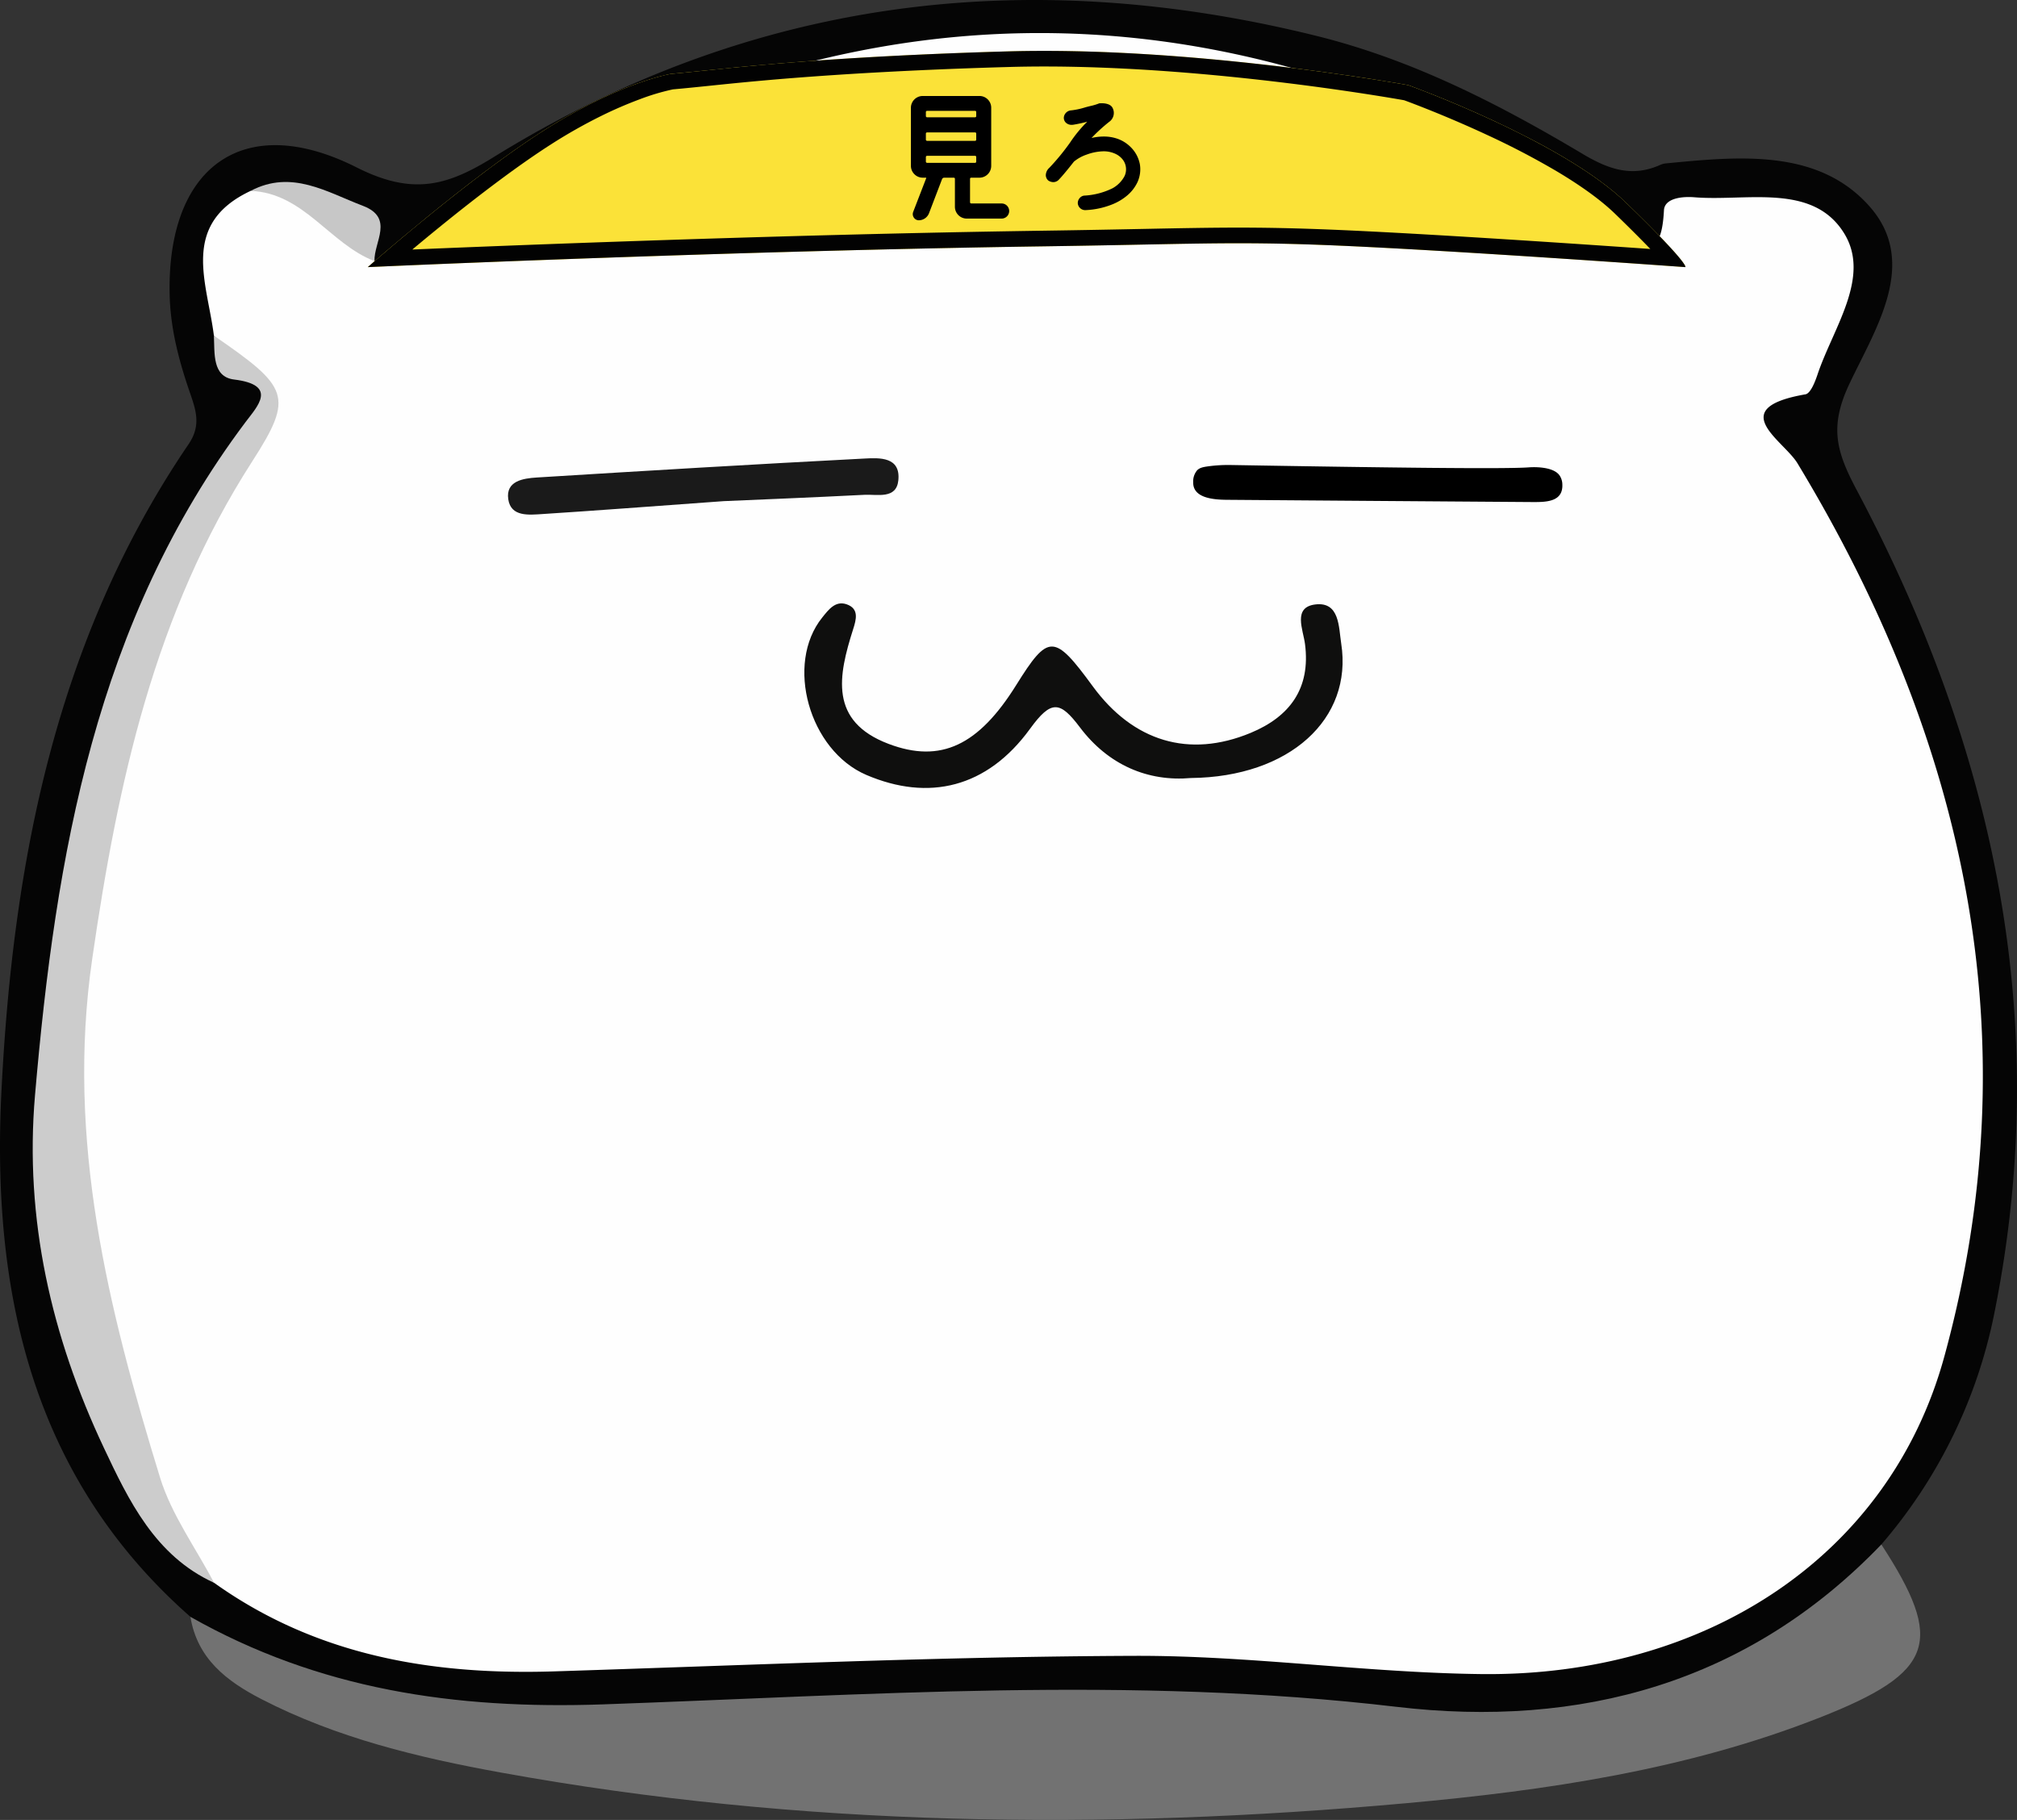 <svg xmlns="http://www.w3.org/2000/svg" width="646.021" height="582.947" viewBox="0 0 646.021 582.947">
  <rect x="0" y="0" width="646.021" height="582.947" fill="#333333" stroke="none"/>
  <g id="グループ_467" data-name="グループ 467" transform="translate(470.01 1940.974)">
    <g id="b" transform="translate(-470.01 -1940.974)">
      <g id="c" transform="translate(0 0)">
        <g id="グループ_390" data-name="グループ 390">
          <path id="パス_142" data-name="パス 142" d="M61,517.9C9.809,472.876-2.737,413.052.467,349.384,4.157,276.1,17.9,204.752,60.395,142.287c3.917-5.76,2.533-10.453.594-16.047-3.559-10.256-6.381-20.685-6.647-31.724-.987-40.908,23.431-59.261,59.9-40.885,17.909,9.022,28.875,5.972,43.738-3.227,82.075-50.8,170.152-62.037,263.508-38.949,30.93,7.65,58.563,21.85,85.467,37.874,8.363,4.978,15.889,7.542,24.954,3.42a5.992,5.992,0,0,1,1.862-.432c23.161-2.229,48.407-4.766,64.878,13.633,16.275,18.179,1.839,39.636-6.381,57.163-6.42,13.687-4.106,21.568,2.444,33.906,43.8,82.452,62.758,169.593,44.243,262.672a161.821,161.821,0,0,1-36.382,75.023c-2.552,9.685-8.795,16.379-16.66,22.332-42.18,31.909-90.318,39.882-141.509,35.6-52.772-4.411-105.278-7.121-158.551-4.087-50.682,2.888-101.919,7.4-152.8.964-26.858-3.4-52.741-10.387-72.05-31.62Z" transform="translate(0 0)" fill="#050505"/>
          <path id="パス_143" data-name="パス 143" d="M15.825,151.5c41.12,23.257,84.581,29.692,132.147,28.03,84.554-2.957,169.238-9.23,254.058.779,58.817,6.944,112.677-7.538,155.362-52,20.269,31.153,17.154,40.939-19.71,55.44-42.562,16.745-87.53,23.38-132.668,27.456-96.95,8.752-193.756,7.6-289.842-9.851-26.349-4.785-52.486-11.058-76.6-23.5-11.1-5.726-20.57-12.92-22.756-26.361Z" transform="translate(45.179 366.401)" fill="#727272"/>
          <path id="パス_144" data-name="パス 144" d="M52.239,99.664c-2.113-17-10.973-35.7,11.794-46.375,19.317-3.239,28.96,10.541,39.64,22.5,8.968,1.885,13.9-5.093,20.1-9.2,115.746-76.6,234.78-86.532,357.608-17.474,7.195,4.045,13.73,9.273,20.55,13.98,6.192,4.276,13.741,15.681,14.744-3.563.2-3.967,5.992-4.492,9.716-4.187,16.8,1.376,37.955-4.727,48,11.555,8.66,14.042-3.559,30.348-8.532,45.223-.79,2.36-2.236,6.061-3.863,6.342-25.964,4.511-6.99,14.771-2.576,22.066,53.959,89.188,74.969,184.507,47.031,286.229-17.578,64.015-76.611,102.478-148.372,101.626-37.006-.44-73.982-5.972-110.961-5.841-61.937.224-123.869,3-185.794,4.974-39.208,1.253-76.31-5.02-109.033-28.381-14.736-12.481-21.734-29.388-27.687-47.127-28.339-84.438-23.161-168.3,4.457-251.618A231.819,231.819,0,0,1,60.082,139.2c8.725-12.307,14.54-23.828-3.262-33.532-1.959-1.068-2.691-4.237-4.577-6.007Z" transform="translate(16.268 7.842)" fill="#fefefe"/>
          <path id="パス_145" data-name="パス 145" d="M60.747,27.883c23.955,16.51,25.759,19.332,12.3,40.249C41.681,116.878,29.956,171.069,21.775,227.5,13.35,285.6,26.9,339.613,43.5,393.661c3.651,11.883,11.424,22.5,17.3,33.7-18.85-8.6-27.352-26.376-35.3-43.241C8.731,348.555.025,310.935,3.457,271.134,10.085,194.3,22.881,119.469,70.911,55.539c3.728-4.966,10.5-11.844-3.713-13.6-7.037-.868-6.169-8.436-6.454-14.054Z" transform="translate(7.76 79.623)" fill="#ccc"/>
          <path id="パス_146" data-name="パス 146" d="M60.467,40.461c-14.351-5.5-22.567-21.788-39.64-22.5,13.1-6.9,24.352.389,35.911,4.785,10.175,3.867,3.52,11.582,3.725,17.717Z" transform="translate(59.474 43.171)" fill="#c7c7c7"/>
          <path id="パス_147" data-name="パス 147" d="M190.645,106.063c-13.822,1.238-26.511-4.21-35.56-16.224-6.381-8.471-9.192-8.876-15.966.443-13.788,18.981-32.5,23.319-52.429,14.8C68.345,97.237,60.557,69.5,72.579,54.617c1.963-2.429,4.168-5.46,7.8-4.191,4.075,1.427,3.038,4.939,2.059,8.008C77.7,73.329,74.668,87.88,93.8,95.132c16.683,6.327,28.805.5,40.843-18.785,10.356-16.595,12.18-16.568,24.549.332,12.936,17.674,30.8,23.13,50.559,14.937,12.5-5.182,19.29-14.2,17.42-28.5-.6-4.6-3.967-11.736,3.266-12.643,7.858-.987,7.518,7.272,8.336,12.531,3.752,24.155-16.564,42.736-48.126,43.06Z" transform="translate(190.803 143.144)" fill="#0f0f0e"/>
          <path id="パス_148" data-name="パス 148" d="M111.437,51.805c-23.808,1.72-40.974,3.038-58.154,4.141-4.368.281-10.163.968-11-4.742-.856-5.868,4.8-6.693,9.169-6.963,34.994-2.167,69.991-4.264,105-6.076,4.735-.247,11.528-.586,10.769,6.967-.617,6.142-6.709,4.446-10.85,4.658-17.188.871-34.388,1.558-44.937,2.02Z" transform="translate(120.506 108.707)" fill="#1a1a1a"/>
          <path id="パス_149" data-name="パス 149" d="M111.136,38.637c51.3.868,88.1,1.326,95.6.744.667-.05,7.445-.482,9.662,2.514a5.21,5.21,0,0,1,.948,2.926c.281,5.83-5.544,5.706-10.025,5.675q-48.76-.341-97.516-.717c-4.634-.035-10.769-.706-10.688-5.591a5.492,5.492,0,0,1,1.272-3.871c.8-.783,1.77-1.018,3.547-1.261a47.851,47.851,0,0,1,7.2-.42Z" transform="translate(283.052 110.313)"/>
        </g>
      </g>
    </g>
    <path id="パス_150" data-name="パス 150" d="M91.671,2.671h0c13.062-1.161,25.207-2.84,52.248-4.644s52.209-2.466,55.916-2.572c59.576-1.7,128.017,10.811,128.017,10.811s49.1,17.605,69.783,37.671,18.978,20.622,18.978,20.622-65.72-4.758-105.989-6.665c-37.583-1.78-48.182-.741-99.135,0-48.432.7-98.3,2.175-138.241,3.566C27.1,63.066-5.38,64.559-5.38,64.559s31.96-28.2,56.222-43.67S91.671,2.671,91.671,2.671Z" transform="translate(-346.835 -1919.974)" fill="#fbe238"/>
    <path id="パス_150_-_アウトライン" data-name="パス 150 - アウトライン" d="M211.293.3c-3.864,0-7.671.053-11.315.157l-.549.016c-18.9.53-38.5,1.435-55.177,2.547C125.488,4.268,113.7,5.483,104.235,6.459c-4.1.423-7.978.822-11.889,1.172A72.229,72.229,0,0,0,81.721,10.8a129.9,129.9,0,0,0-12.307,5.322A166.54,166.54,0,0,0,53.53,25.1c-9.752,6.219-22.445,15.648-36.706,27.27-2.877,2.344-5.553,4.562-7.934,6.557,13.855-.587,36.669-1.511,64.183-2.469,50.968-1.774,97.513-2.975,138.343-3.568,12.57-.183,22.549-.381,31.354-.556,12.008-.239,21.493-.427,30.794-.427,11.519,0,22.673.3,37.3.988,29.747,1.409,73.806,4.4,94.536,5.853-2.612-2.72-6.232-6.365-11.243-11.226-4.432-4.3-10.713-8.882-18.667-13.62a252.97,252.97,0,0,0-22.528-11.758c-13.059-6.077-24.237-10.24-26.412-11.037C324,10.659,309.8,8.181,290.087,5.734c-12.726-1.58-25.225-2.839-37.149-3.741C238.064.867,224.053.3,211.293.3h0m0-5c56.55,0,116.559,10.97,116.559,10.97s49.1,17.605,69.783,37.671,18.978,20.622,18.978,20.622-65.72-4.758-105.989-6.665c-15.314-.725-26.151-.983-37.06-.983-15.864,0-31.884.544-62.075.983-48.432.7-98.3,2.175-138.241,3.566-46.145,1.606-78.628,3.1-78.628,3.1s31.96-28.2,56.222-43.67S91.671,2.671,91.671,2.671c13.062-1.161,25.207-2.84,52.248-4.644s52.209-2.466,55.916-2.572C203.624-4.653,207.452-4.7,211.293-4.7ZM91.671,2.671l-5.805.516Z" transform="translate(-346.835 -1919.974)" fill="#020202"/>
    <path id="パス_151" data-name="パス 151" d="M26.336,3.773a.9.9,0,0,0,.859.9h9.76a1.919,1.919,0,0,1,1.943,1.9,1.957,1.957,0,0,1-1.943,1.943H25.794a3.288,3.288,0,0,1-3.3-3.3V-3.728a.858.858,0,0,0-.859-.859H18.564a1.266,1.266,0,0,0-1.175.813L13.233,7.116a3.024,3.024,0,0,1-2.8,1.943A1.474,1.474,0,0,1,9.076,7.116l4.2-10.889a.6.6,0,0,0-.587-.813H11.7a3.317,3.317,0,0,1-3.3-3.3V-26.5a3.278,3.278,0,0,1,3.3-3.253H29.861A3.24,3.24,0,0,1,33.114-26.5V-7.885a3.278,3.278,0,0,1-3.253,3.3H27.195a.858.858,0,0,0-.859.859ZM29.318-25.1a.869.869,0,0,0-.859-.9H13.052a.9.9,0,0,0-.859.9v1.31a.889.889,0,0,0,.859.859H28.46a.858.858,0,0,0,.859-.859ZM13.052-19.09a.889.889,0,0,0-.859.859v1.943a.9.9,0,0,0,.859.9H28.46a.869.869,0,0,0,.859-.9v-1.943a.858.858,0,0,0-.859-.859Zm0,7.5a.889.889,0,0,0-.859.859V-9.24a.9.9,0,0,0,.859.9H28.46a.869.869,0,0,0,.859-.9v-1.491a.858.858,0,0,0-.859-.859Zm56.571-1.446c-3.57,0-7.952,1.672-9.9,3.479,0,0-3.3,4.247-4.925,5.874a2.052,2.052,0,0,1-2.621.09c-.587-.542-1.084-1.807.407-3.3a72.506,72.506,0,0,0,6.778-8.269,40.053,40.053,0,0,1,6.642-7.681c.136-.045.09-.136-.045-.09-1.22.271-4.112,1.13-6.19,1.4-1.446.181-2.44-.678-2.395-1.807a2.031,2.031,0,0,1,1.9-1.807,27.131,27.131,0,0,0,4.97-1.084A32.772,32.772,0,0,0,68.358-27.4s2.982-.316,3.705,1.22a2.967,2.967,0,0,1-.994,3.841A52.238,52.238,0,0,0,64.7-16.379c-.136.136.045.361.226.316,1.943-.587,8.359-2.078,12.968,2.485A9.281,9.281,0,0,1,80.106-3.05C76.988,3.908,68.041,5.671,63.7,5.806a1.9,1.9,0,0,1-1.853-1.717,1.894,1.894,0,0,1,1.762-1.943A23.534,23.534,0,0,0,72.7-.249a9.894,9.894,0,0,0,4.112-4.2C78.7-9.06,74.909-13.036,69.623-13.036Z" transform="translate(-186.156 -1879.974)"/>
    <path id="パス_151_-_アウトライン" data-name="パス 151 - アウトライン" d="M10.431,9.559a1.9,1.9,0,0,1-1.561-.82A1.973,1.973,0,0,1,8.6,6.951l.005-.015,4.2-10.875a.121.121,0,0,0-.011-.106.121.121,0,0,0-.1-.041H11.7A3.77,3.77,0,0,1,9.016-5.2,3.77,3.77,0,0,1,7.9-7.885V-26.5a3.78,3.78,0,0,1,3.8-3.753H29.861a3.732,3.732,0,0,1,2.658,1.1,3.732,3.732,0,0,1,1.1,2.658V-7.885a3.78,3.78,0,0,1-3.753,3.8H27.195a.359.359,0,0,0-.358.358v7.5a.4.4,0,0,0,.358.4h9.76a2.42,2.42,0,1,1,0,4.841H25.794a3.788,3.788,0,0,1-3.8-3.8V-3.728a.359.359,0,0,0-.358-.358H18.564a.768.768,0,0,0-.7.484l0,.007L13.7,7.295A3.532,3.532,0,0,1,10.431,9.559ZM9.545,7.288a.973.973,0,0,0,.141.873.91.91,0,0,0,.745.4,2.526,2.526,0,0,0,2.335-1.622L16.921-3.948a1.774,1.774,0,0,1,1.643-1.139h3.073A1.36,1.36,0,0,1,23-3.728V5.219a2.788,2.788,0,0,0,2.8,2.8H36.955A1.462,1.462,0,0,0,38.4,6.574a1.422,1.422,0,0,0-1.443-1.4h-9.76a1.4,1.4,0,0,1-1.358-1.4v-7.5a1.36,1.36,0,0,1,1.358-1.358h2.666a2.779,2.779,0,0,0,2.753-2.8V-26.5a2.738,2.738,0,0,0-.8-1.951,2.738,2.738,0,0,0-1.951-.8H11.7A2.779,2.779,0,0,0,8.9-26.5V-7.885a2.777,2.777,0,0,0,.825,1.973,2.777,2.777,0,0,0,1.973.825h.994a1.111,1.111,0,0,1,.916.456,1.113,1.113,0,0,1,.146,1.015l-.008.022Zm54.166-.982H63.7a2.39,2.39,0,0,1-2.352-2.192,2.444,2.444,0,0,1,.686-1.76,2.181,2.181,0,0,1,1.555-.708A23.164,23.164,0,0,0,72.459-.689,9.483,9.483,0,0,0,76.35-4.653a5.127,5.127,0,0,0-.389-4.933,6.306,6.306,0,0,0-2.544-2.132,8.836,8.836,0,0,0-3.793-.818A16.442,16.442,0,0,0,64.235-11.5,12.853,12.853,0,0,0,60.1-9.217c-.333.428-3.368,4.315-4.941,5.888l-.02.019a2.423,2.423,0,0,1-1.63.648,2.964,2.964,0,0,1-1.6-.51L51.874-3.2l-.032-.029a2.317,2.317,0,0,1-.737-1.65,3.267,3.267,0,0,1,1.129-2.369,71.961,71.961,0,0,0,6.712-8.187,41.551,41.551,0,0,1,5.436-6.587,41.346,41.346,0,0,1-4.546.984,3.577,3.577,0,0,1-.443.028,2.615,2.615,0,0,1-1.917-.752,2.161,2.161,0,0,1-.6-1.6,2.527,2.527,0,0,1,2.388-2.287,24.035,24.035,0,0,0,4.441-.954l.406-.113c.4-.111.832-.215,1.247-.316a18.167,18.167,0,0,0,2.8-.837l.069-.03L68.3-27.9c.011,0,.285-.03.684-.03,1.046,0,2.894.2,3.524,1.529a3.477,3.477,0,0,1-1.145,4.46,53.714,53.714,0,0,0-5.613,5.14,17.266,17.266,0,0,1,3.91-.468,13.252,13.252,0,0,1,4.292.679,11.183,11.183,0,0,1,4.286,2.659l0,0a10.422,10.422,0,0,1,2.988,5.51,9.891,9.891,0,0,1-.669,5.562l0,.011a12.678,12.678,0,0,1-3.4,4.476A17.5,17.5,0,0,1,72.555,4.4a25.973,25.973,0,0,1-8.836,1.908Zm-.1-3.66a1.19,1.19,0,0,0-.852.4,1.427,1.427,0,0,0-.411,1.021A1.4,1.4,0,0,0,63.7,5.306a24.932,24.932,0,0,0,8.473-1.831c3.645-1.527,6.161-3.789,7.478-6.724a8.892,8.892,0,0,0,.6-4.994,9.442,9.442,0,0,0-2.714-4.982,10.766,10.766,0,0,0-7.872-3.046,16.384,16.384,0,0,0-4.6.687l-.023.006a.7.7,0,0,1-.169.021.738.738,0,0,1-.673-.453.652.652,0,0,1,.127-.707,53,53,0,0,1,6.431-6.019l.021-.016a2.467,2.467,0,0,0,.835-3.208l-.005-.011c-.408-.866-1.969-.96-2.622-.96-.232,0-.415.011-.509.018a19.46,19.46,0,0,1-2.884.858c-.427.1-.829.2-1.217.308l-.4.112a24.45,24.45,0,0,1-4.684.99h-.017a1.537,1.537,0,0,0-1.4,1.332,1.151,1.151,0,0,0,.32.862,1.63,1.63,0,0,0,1.2.445,2.565,2.565,0,0,0,.317-.02,43.3,43.3,0,0,0,4.7-1.032c.569-.147,1.063-.275,1.424-.356a.7.7,0,0,1,.195-.029.542.542,0,0,1,.553.451.55.55,0,0,1-.3.578,39.462,39.462,0,0,0-6.494,7.528,73.368,73.368,0,0,1-6.843,8.349A2.383,2.383,0,0,0,52.105-4.9a1.315,1.315,0,0,0,.386.907,1.949,1.949,0,0,0,1.015.325,1.417,1.417,0,0,0,.953-.384c1.59-1.594,4.841-5.775,4.873-5.817l.025-.032.03-.028A13.561,13.561,0,0,1,63.9-12.444a17.461,17.461,0,0,1,5.727-1.092,8.463,8.463,0,0,1,7.168,3.394,6.1,6.1,0,0,1,.478,5.882l-.01.023A10.376,10.376,0,0,1,72.936.19a23.846,23.846,0,0,1-9.283,2.455ZM28.46-7.837H13.052a1.4,1.4,0,0,1-1.359-1.4v-1.491a1.394,1.394,0,0,1,1.359-1.358H28.46a1.36,1.36,0,0,1,1.359,1.358V-9.24A1.367,1.367,0,0,1,28.46-7.837ZM13.052-11.09a.394.394,0,0,0-.359.358V-9.24a.4.4,0,0,0,.359.4H28.46a.372.372,0,0,0,.359-.4v-1.491a.359.359,0,0,0-.359-.358Zm15.408-3.8H13.052a1.4,1.4,0,0,1-1.359-1.4v-1.943a1.394,1.394,0,0,1,1.359-1.359H28.46a1.36,1.36,0,0,1,1.359,1.359v1.943A1.367,1.367,0,0,1,28.46-14.885ZM13.052-18.59a.394.394,0,0,0-.359.359v1.943a.4.4,0,0,0,.359.4H28.46a.372.372,0,0,0,.359-.4v-1.943a.359.359,0,0,0-.359-.359ZM28.46-22.431H13.052a1.394,1.394,0,0,1-1.359-1.358V-25.1a1.4,1.4,0,0,1,1.359-1.4H28.46a1.367,1.367,0,0,1,1.359,1.4v1.31A1.36,1.36,0,0,1,28.46-22.431ZM13.052-25.5a.4.4,0,0,0-.359.4v1.31a.394.394,0,0,0,.359.358H28.46a.359.359,0,0,0,.359-.358V-25.1a.372.372,0,0,0-.359-.4Z" transform="translate(-186.156 -1879.974)"/>
  </g>
</svg>
